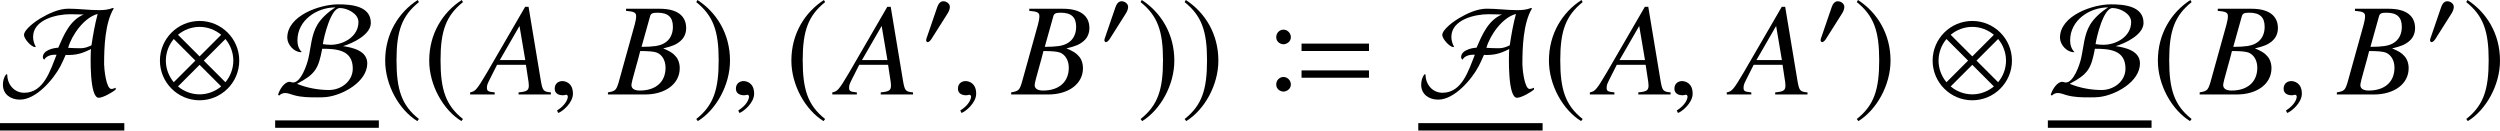 <?xml version='1.0' encoding='UTF-8'?>
<!-- This file was generated by dvisvgm 2.1.3 -->
<svg height='9.831pt' version='1.1' viewBox='76.712 55.648 188.32 9.831' width='188.32pt' xmlns='http://www.w3.org/2000/svg' xmlns:xlink='http://www.w3.org/1999/xlink'>
<defs>
<path d='M7.791 -3.275V-3.831H2.71V-3.275H7.791ZM7.791 -1.261V-1.816H2.71V-1.261H7.791ZM1.906 -4.318C1.906 -4.625 1.648 -4.883 1.35 -4.883S0.804 -4.635 0.804 -4.318C0.804 -3.94 1.141 -3.782 1.35 -3.782S1.906 -3.95 1.906 -4.318ZM1.906 -0.754C1.906 -1.062 1.648 -1.32 1.35 -1.32S0.804 -1.072 0.804 -0.754C0.804 -0.377 1.141 -0.218 1.35 -0.218S1.906 -0.387 1.906 -0.754Z' id='g1-66'/>
<path d='M4.485 -1.862C4.485 -3.065 3.507 -4.043 2.304 -4.043S0.123 -3.065 0.123 -1.862S1.101 0.319 2.304 0.319S4.485 -0.659 4.485 -1.862ZM3.492 -3.282L2.304 -2.094L1.116 -3.282C1.435 -3.55 1.855 -3.717 2.304 -3.717S3.166 -3.55 3.492 -3.282ZM4.159 -1.862C4.159 -1.413 3.992 -0.993 3.724 -0.674L2.536 -1.862L3.724 -3.05C3.992 -2.732 4.159 -2.311 4.159 -1.862ZM2.072 -1.862L0.884 -0.674C0.616 -0.993 0.449 -1.413 0.449 -1.862S0.616 -2.732 0.884 -3.05L2.072 -1.862ZM3.492 -0.442C3.166 -0.174 2.753 -0.007 2.304 -0.007S1.435 -0.174 1.116 -0.442L2.304 -1.63L3.492 -0.442Z' id='g3-10'/>
<path d='M2.152 -2.978C2.152 -3.232 1.891 -3.405 1.659 -3.405C1.391 -3.405 1.261 -3.145 1.188 -2.927L0.435 -0.732C0.413 -0.674 0.362 -0.543 0.362 -0.478S0.406 -0.326 0.478 -0.326C0.587 -0.326 0.71 -0.478 0.761 -0.558L1.949 -2.435C2.05 -2.587 2.152 -2.79 2.152 -2.978Z' id='g3-48'/>
<path d='M6.253 -0.275V-0.37C6.18 -0.341 6.094 -0.304 6.014 -0.304C5.724 -0.304 5.615 -1.435 5.615 -1.659C5.615 -2.587 5.659 -3.927 6.144 -4.731L6.101 -4.76C5.854 -4.659 5.594 -4.637 5.333 -4.637C4.775 -4.637 4.217 -4.717 3.659 -4.717C3.123 -4.717 2.572 -4.456 2.116 -4.188C1.869 -4.043 1.21 -3.579 1.21 -3.268C1.21 -3.065 1.609 -2.608 1.819 -2.608L1.862 -2.616C1.768 -2.782 1.71 -2.971 1.71 -3.166C1.71 -4.115 3 -4.413 3.746 -4.413C3.992 -4.413 4.246 -4.405 4.492 -4.398C3.739 -4.087 3.398 -3.275 3.094 -2.572C2.797 -2.558 2.246 -2.427 2.246 -2.05C2.246 -1.993 2.282 -1.942 2.326 -1.913C2.427 -2.116 2.703 -2.188 2.905 -2.188C2.934 -2.188 2.971 -2.188 3 -2.181C2.666 -1.362 2.311 -0.094 1.224 -0.094C0.667 -0.094 0.29 -0.558 0.29 -1.094L0.239 -1.116C0.101 -0.956 0.051 -0.739 0.051 -0.536C0.051 0 0.485 0.283 0.985 0.283C1.877 0.283 2.826 -0.826 3.21 -1.551C3.318 -1.753 3.405 -1.964 3.5 -2.174C4.043 -2.152 4.405 -2.246 4.891 -2.5C4.862 -2.065 4.811 0.181 5.318 0.181C5.55 0.181 6.079 -0.116 6.253 -0.275ZM5.26 -4.427C5.108 -3.862 5.007 -3.282 4.92 -2.703C4.739 -2.616 4.543 -2.543 4.34 -2.543C4.108 -2.543 3.869 -2.55 3.637 -2.565C3.833 -3.268 4.521 -4.239 5.26 -4.427Z' id='g3-65'/>
<path d='M5.152 -3.934C5.152 -4.876 4.058 -4.956 3.355 -4.956C2.355 -4.956 0.558 -4.34 0.558 -3.123C0.558 -2.746 0.927 -2.326 1.311 -2.326L1.355 -2.333C1.181 -2.5 1.116 -2.739 1.116 -2.971C1.116 -4.087 2.181 -4.789 3.21 -4.789C2.855 -4.579 2.442 -4.21 2.224 -3.855C1.877 -3.289 1.862 -2.608 1.717 -1.978C1.637 -1.63 1.311 -0.659 0.877 -0.659C0.812 -0.659 0.746 -0.696 0.681 -0.696C0.384 -0.696 0.109 -0.225 0.051 0.022L0.116 0.058C0.203 -0.036 0.319 -0.08 0.442 -0.08C0.601 -0.08 0.746 -0.014 0.891 0.029C1.326 0.159 1.775 0.159 2.224 0.159C2.391 0.159 2.558 0.159 2.724 0.138C3.608 0.036 4.956 -0.696 4.956 -1.71C4.956 -2.398 4.166 -2.579 3.623 -2.659C4.152 -2.811 5.152 -3.289 5.152 -3.934ZM4.471 -3.985C4.471 -3.188 3.659 -2.732 2.942 -2.732C2.797 -2.732 2.659 -2.746 2.514 -2.768C2.572 -3.174 2.949 -4.753 3.449 -4.753C3.855 -4.753 4.471 -4.449 4.471 -3.985ZM4.159 -1.427C4.159 -0.717 3.514 -0.246 2.848 -0.246C2.268 -0.246 1.63 -0.362 1.094 -0.587C2.101 -1.123 2.268 -1.406 2.478 -2.514C3.275 -2.514 4.159 -2.449 4.159 -1.427Z' id='g3-66'/>
<path d='M2.137 -5.195C1.087 -4.514 0.348 -3.34 0.348 -1.862C0.348 -0.514 1.116 0.848 2.116 1.464L2.203 1.348C1.246 0.594 0.971 -0.283 0.971 -1.884C0.971 -3.492 1.268 -4.326 2.203 -5.079L2.137 -5.195Z' id='g3-185'/>
<path d='M0.275 -5.195L0.21 -5.079C1.145 -4.326 1.442 -3.492 1.442 -1.884C1.442 -0.283 1.167 0.594 0.21 1.348L0.297 1.464C1.297 0.848 2.065 -0.514 2.065 -1.862C2.065 -3.34 1.326 -4.514 0.275 -5.195Z' id='g3-186'/>
<use id='g6-10' transform='scale(1.37)' xlink:href='#g3-10'/>
<use id='g6-65' transform='scale(1.37)' xlink:href='#g3-65'/>
<use id='g6-66' transform='scale(1.37)' xlink:href='#g3-66'/>
<use id='g6-185' transform='scale(1.37)' xlink:href='#g3-185'/>
<use id='g6-186' transform='scale(1.37)' xlink:href='#g3-186'/>
<path d='M5.577 -0.158C5.013 -0.208 4.954 -0.287 4.826 -1.009L3.896 -6.605H3.639L0.771 -1.661C-0.01 -0.346 -0.109 -0.237 -0.504 -0.158V0H1.345V-0.158C0.841 -0.208 0.761 -0.257 0.761 -0.504C0.761 -0.692 0.791 -0.781 0.959 -1.117L1.523 -2.235H3.698L3.896 -0.939C3.906 -0.85 3.916 -0.761 3.916 -0.682C3.916 -0.307 3.777 -0.218 3.144 -0.158V0H5.577V-0.158ZM1.73 -2.591L3.214 -5.162L3.649 -2.591H1.73Z' id='g11-65'/>
<path d='M-0.079 0H2.709C4.262 0 5.33 -0.811 5.33 -1.978C5.33 -2.344 5.211 -2.69 4.994 -2.907C4.796 -3.135 4.598 -3.253 4.084 -3.471C4.786 -3.639 5.073 -3.758 5.389 -4.034C5.666 -4.272 5.814 -4.608 5.814 -5.003C5.814 -5.943 5.112 -6.457 3.837 -6.457H1.285V-6.299C1.899 -6.249 2.047 -6.17 2.047 -5.893C2.047 -5.745 2.007 -5.498 1.938 -5.261L0.722 -0.89C0.544 -0.316 0.475 -0.257 -0.079 -0.158V0ZM2.353 -3.273C2.996 -3.273 3.411 -3.233 3.609 -3.154C4.015 -2.986 4.262 -2.551 4.262 -2.017C4.262 -0.949 3.53 -0.297 2.324 -0.297C1.908 -0.297 1.691 -0.445 1.691 -0.712C1.691 -0.831 1.81 -1.305 2.037 -2.096C2.166 -2.541 2.225 -2.769 2.353 -3.273ZM3.095 -5.884C3.154 -6.101 3.273 -6.16 3.659 -6.16C4.45 -6.16 4.816 -5.824 4.816 -5.092C4.816 -4.529 4.578 -4.094 4.153 -3.856C3.817 -3.659 3.342 -3.589 2.452 -3.589L3.095 -5.884Z' id='g11-66'/>
<path d='M1.928 -0.059C1.928 -0.88 1.355 -1.009 1.127 -1.009C0.88 -1.009 0.554 -0.86 0.554 -0.435C0.554 -0.04 0.91 0.059 1.167 0.059C1.236 0.059 1.285 0.049 1.315 0.04C1.355 0.03 1.384 0.02 1.404 0.02C1.473 0.02 1.543 0.069 1.543 0.158C1.543 0.346 1.384 0.791 0.732 1.206L0.821 1.394C1.117 1.295 1.928 0.643 1.928 -0.059Z' id='g10-59'/>
</defs>
<g id='page1'>
<use x='76.862' xlink:href='#g6-65' y='62.765'/>
<rect height='0.558' width='9.365' x='76.712' y='64.921'/>
<use x='88.59' xlink:href='#g6-10' y='62.765'/>
<use x='97.588' xlink:href='#g6-66' y='62.765'/>
<rect height='0.558' width='7.811' x='97.439' y='64.717'/>
<use x='105.25' xlink:href='#g6-185' y='62.765'/>
<use x='108.567' xlink:href='#g6-185' y='62.765'/>
<use x='112.631' xlink:href='#g11-65' y='62.765'/>
<use x='117.942' xlink:href='#g10-59' y='62.765'/>
<use x='122.585' xlink:href='#g11-66' y='62.765'/>
<use x='128.873' xlink:href='#g6-186' y='62.765'/>
<use x='131.592' xlink:href='#g10-59' y='62.765'/>
<use x='135.848' xlink:href='#g6-185' y='62.765'/>
<use x='139.912' xlink:href='#g11-65' y='62.765'/>
<use x='146.112' xlink:href='#g3-48' y='59.148'/>
<use x='148.317' xlink:href='#g10-59' y='62.765'/>
<use x='152.96' xlink:href='#g11-66' y='62.765'/>
<use x='159.539' xlink:href='#g3-48' y='59.148'/>
<use x='162.343' xlink:href='#g6-186' y='62.765'/>
<use x='165.66' xlink:href='#g6-186' y='62.765'/>
<use x='172.044' xlink:href='#g1-66' y='62.765'/>
<use x='183.698' xlink:href='#g6-65' y='62.765'/>
<rect height='0.558' width='9.365' x='183.548' y='64.921'/>
<use x='192.913' xlink:href='#g6-185' y='62.765'/>
<use x='196.977' xlink:href='#g11-65' y='62.765'/>
<use x='202.288' xlink:href='#g10-59' y='62.765'/>
<use x='207.29' xlink:href='#g11-65' y='62.765'/>
<use x='213.49' xlink:href='#g3-48' y='59.148'/>
<use x='216.293' xlink:href='#g6-186' y='62.765'/>
<use x='222.124' xlink:href='#g6-10' y='62.765'/>
<use x='231.122' xlink:href='#g6-66' y='62.765'/>
<rect height='0.558' width='7.811' x='230.973' y='64.717'/>
<use x='238.783' xlink:href='#g6-185' y='62.765'/>
<use x='242.488' xlink:href='#g11-66' y='62.765'/>
<use x='248.178' xlink:href='#g10-59' y='62.765'/>
<use x='252.821' xlink:href='#g11-66' y='62.765'/>
<use x='259.4' xlink:href='#g3-48' y='59.148'/>
<use x='262.203' xlink:href='#g6-186' y='62.765'/>
</g>
</svg>